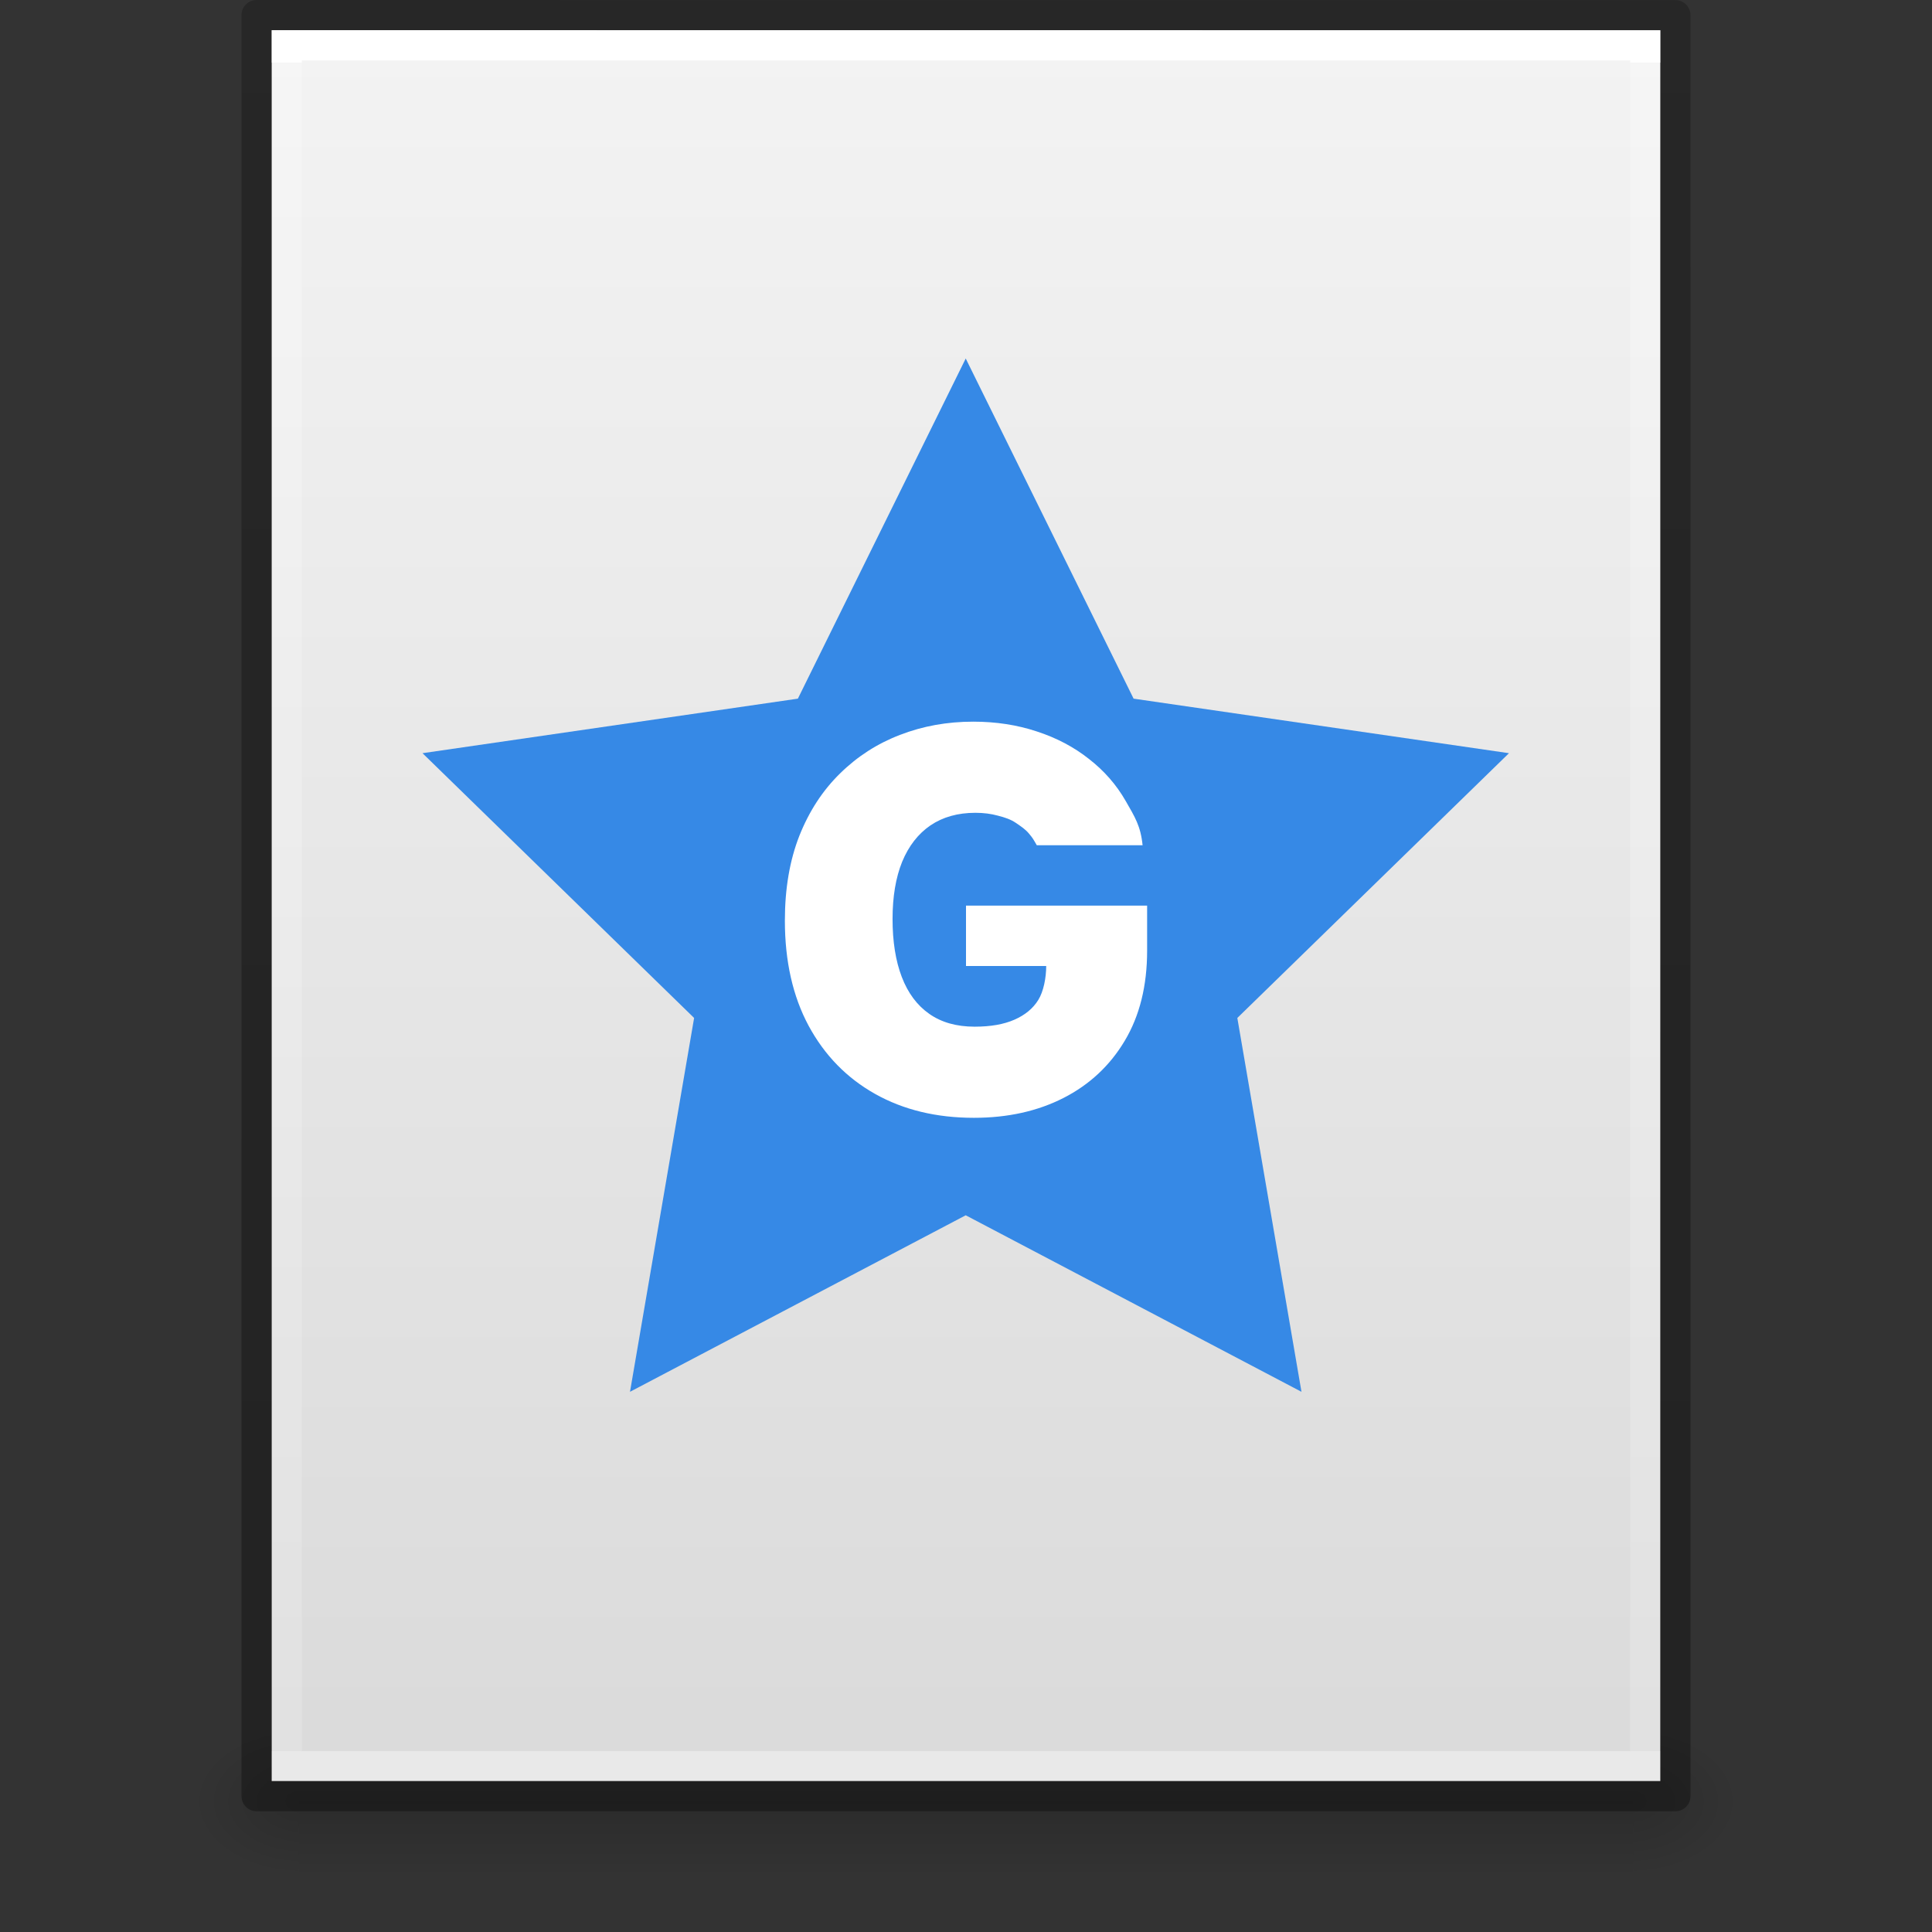<?xml version="1.0" encoding="UTF-8" standalone="no"?>
<svg
   version="1.1"
   width="64"
   height="64"
   id="svg3844"
   sodipodi:docname="text-x-groovy.svg"
   inkscape:version="1.1.2 (0a00cf5339, 2022-02-04)"
   xmlns:inkscape="http://www.inkscape.org/namespaces/inkscape"
   xmlns:sodipodi="http://sodipodi.sourceforge.net/DTD/sodipodi-0.dtd"
   xmlns:xlink="http://www.w3.org/1999/xlink"
   xmlns="http://www.w3.org/2000/svg"
   xmlns:svg="http://www.w3.org/2000/svg"
   xmlns:rdf="http://www.w3.org/1999/02/22-rdf-syntax-ns#"
   xmlns:cc="http://creativecommons.org/ns#">
  <rect width="100%" height="100%" fill="#333333" stroke="none"/>
  <sodipodi:namedview
     id="namedview40"
     pagecolor="#ffffff"
     bordercolor="#666666"
     borderopacity="1.0"
     inkscape:pageshadow="2"
     inkscape:pageopacity="0.0"
     inkscape:pagecheckerboard="0"
     showgrid="false"
     inkscape:zoom="181.01934"
     inkscape:cx="33.963223"
     inkscape:cy="28.14064"
     inkscape:window-width="1317"
     inkscape:window-height="893"
     inkscape:window-x="215"
     inkscape:window-y="550"
     inkscape:window-maximized="0"
     inkscape:current-layer="svg3844" />
  <defs
     id="defs3846">
    <linearGradient
       x1="-51.786"
       y1="50.786"
       x2="-51.786"
       y2="2.906"
       id="linearGradient3033"
       xlink:href="#linearGradient3104-6"
       gradientUnits="userSpaceOnUse"
       gradientTransform="matrix(1.084,0,0,1.2,79.551,-4.163)" />
    <linearGradient
       id="linearGradient3104-6">
      <stop
         id="stop3106-3"
         style="stop-color:#000000;stop-opacity:0.318"
         offset="0" />
      <stop
         id="stop3108-9"
         style="stop-color:#000000;stop-opacity:0.24"
         offset="1" />
    </linearGradient>
    <linearGradient
       x1="24"
       y1="5.864"
       x2="24"
       y2="42.176"
       id="linearGradient3093"
       xlink:href="#linearGradient3977-4"
       gradientUnits="userSpaceOnUse"
       gradientTransform="matrix(1.216,0,0,1.541,2.811,-6.973)" />
    <linearGradient
       id="linearGradient3977-4">
      <stop
         id="stop3979-7"
         style="stop-color:#ffffff;stop-opacity:1"
         offset="0" />
      <stop
         id="stop3981-6"
         style="stop-color:#ffffff;stop-opacity:0.235"
         offset="0" />
      <stop
         id="stop3983-5"
         style="stop-color:#ffffff;stop-opacity:0.157"
         offset="1" />
      <stop
         id="stop3985-6"
         style="stop-color:#ffffff;stop-opacity:0.392"
         offset="1" />
    </linearGradient>
    <linearGradient
       x1="25.132"
       y1="0.985"
       x2="25.132"
       y2="47.013"
       id="linearGradient3096"
       xlink:href="#linearGradient3600-9"
       gradientUnits="userSpaceOnUse"
       gradientTransform="matrix(1.314,0,0,1.26,0.457,-2.179)" />
    <linearGradient
       id="linearGradient3600-9">
      <stop
         id="stop3602-3"
         style="stop-color:#f4f4f4;stop-opacity:1"
         offset="0" />
      <stop
         id="stop3604-7"
         style="stop-color:#dbdbdb;stop-opacity:1"
         offset="1" />
    </linearGradient>
    <radialGradient
       cx="605.714"
       cy="486.648"
       r="117.143"
       fx="605.714"
       fy="486.648"
       id="radialGradient3153"
       xlink:href="#linearGradient5060"
       gradientUnits="userSpaceOnUse"
       gradientTransform="matrix(0.031,0,0,0.021,35.221,49.451)" />
    <linearGradient
       id="linearGradient5060">
      <stop
         id="stop5062"
         style="stop-color:#000000;stop-opacity:1"
         offset="0" />
      <stop
         id="stop5064"
         style="stop-color:#000000;stop-opacity:0"
         offset="1" />
    </linearGradient>
    <radialGradient
       cx="605.714"
       cy="486.648"
       r="117.143"
       fx="605.714"
       fy="486.648"
       id="radialGradient3156"
       xlink:href="#linearGradient5060"
       gradientUnits="userSpaceOnUse"
       gradientTransform="matrix(-0.031,0,0,0.021,28.779,49.451)" />
    <linearGradient
       id="linearGradient5048">
      <stop
         id="stop5050"
         style="stop-color:#000000;stop-opacity:0"
         offset="0" />
      <stop
         id="stop5056"
         style="stop-color:#000000;stop-opacity:1"
         offset="0.5" />
      <stop
         id="stop5052"
         style="stop-color:#000000;stop-opacity:0"
         offset="1" />
    </linearGradient>
    <linearGradient
       x1="302.857"
       y1="366.648"
       x2="302.857"
       y2="609.505"
       id="linearGradient3842"
       xlink:href="#linearGradient5048"
       gradientUnits="userSpaceOnUse"
       gradientTransform="matrix(0.092,0,0,0.021,-1.085,49.451)" />
    <mask
       id="holes">
      <rect
         x="-60"
         y="-60"
         width="120"
         height="120"
         fill="#ffffff"
         id="rect80" />
      <circle
         id="hole"
         cy="-40"
         r="3"
         cx="0" />
      <use
         xlink:href="#hole"
         transform="rotate(72)"
         id="use83"
         x="0"
         y="0"
         width="100%"
         height="100%" />
      <use
         xlink:href="#hole"
         transform="rotate(144)"
         id="use85"
         x="0"
         y="0"
         width="100%"
         height="100%" />
      <use
         xlink:href="#hole"
         transform="rotate(-144)"
         id="use87"
         x="0"
         y="0"
         width="100%"
         height="100%" />
      <use
         xlink:href="#hole"
         transform="rotate(-72)"
         id="use89"
         x="0"
         y="0"
         width="100%"
         height="100%" />
    </mask>
    <mask
       id="holes-6">
      <rect
         x="-60"
         y="-60"
         width="120"
         height="120"
         fill="#ffffff"
         id="rect23997" />
      <circle
         id="hole-7"
         cy="-40"
         r="3"
         cx="0" />
      <use
         xlink:href="#hole-7"
         transform="rotate(72)"
         id="use24000"
         x="0"
         y="0"
         width="100%"
         height="100%" />
      <use
         xlink:href="#hole-7"
         transform="rotate(144)"
         id="use24002"
         x="0"
         y="0"
         width="100%"
         height="100%" />
      <use
         xlink:href="#hole-7"
         transform="rotate(-144)"
         id="use24004"
         x="0"
         y="0"
         width="100%"
         height="100%" />
      <use
         xlink:href="#hole-7"
         transform="rotate(-72)"
         id="use24006"
         x="0"
         y="0"
         width="100%"
         height="100%" />
    </mask>
    <mask
       id="holes-5">
      <rect
         x="-60"
         y="-60"
         width="120"
         height="120"
         fill="#ffffff"
         id="rect23997-3" />
      <circle
         id="hole-5"
         cy="-40"
         r="3"
         cx="0" />
      <use
         xlink:href="#hole-5"
         transform="rotate(72)"
         id="use24000-6"
         x="0"
         y="0"
         width="100%"
         height="100%" />
      <use
         xlink:href="#hole-5"
         transform="rotate(144)"
         id="use24002-2"
         x="0"
         y="0"
         width="100%"
         height="100%" />
      <use
         xlink:href="#hole-5"
         transform="rotate(-144)"
         id="use24004-9"
         x="0"
         y="0"
         width="100%"
         height="100%" />
      <use
         xlink:href="#hole-5"
         transform="rotate(-72)"
         id="use24006-1"
         x="0"
         y="0"
         width="100%"
         height="100%" />
    </mask>
    <mask
       id="holes-2">
      <rect
         x="-60"
         y="-60"
         width="120"
         height="120"
         fill="#ffffff"
         id="rect23997-7" />
      <circle
         id="hole-0"
         cy="-40"
         r="3"
         cx="0" />
      <use
         xlink:href="#hole-0"
         transform="rotate(72)"
         id="use24000-9"
         x="0"
         y="0"
         width="100%"
         height="100%" />
      <use
         xlink:href="#hole-0"
         transform="rotate(144)"
         id="use24002-3"
         x="0"
         y="0"
         width="100%"
         height="100%" />
      <use
         xlink:href="#hole-0"
         transform="rotate(-144)"
         id="use24004-6"
         x="0"
         y="0"
         width="100%"
         height="100%" />
      <use
         xlink:href="#hole-0"
         transform="rotate(-72)"
         id="use24006-0"
         x="0"
         y="0"
         width="100%"
         height="100%" />
    </mask>
  </defs>
  <rect
     style="display:inline;overflow:visible;visibility:visible;opacity:0.15;fill:url(#linearGradient3842);fill-opacity:1;fill-rule:nonzero;stroke:none;stroke-width:1;marker:none"
     id="rect2879"
     y="57"
     x="9.9"
     height="5"
     width="44.2" />
  <path
     style="display:inline;overflow:visible;visibility:visible;opacity:0.15;fill:url(#radialGradient3156);fill-opacity:1;fill-rule:nonzero;stroke:none;stroke-width:1;marker:none"
     id="path2881"
     d="m 9.9,57 c 0,0 0,5 0,5 -1.613,0.01 -3.9,-1.12 -3.9,-2.5 0,-1.38 1.8,-2.499 3.9,-2.499 z" />
  <path
     style="display:inline;overflow:visible;visibility:visible;opacity:0.15;fill:url(#radialGradient3153);fill-opacity:1;fill-rule:nonzero;stroke:none;stroke-width:1;marker:none"
     id="path2883"
     d="m 54.1,57 c 0,0 0,5 0,5 C 55.713,62.01 58,60.88 58,59.5 c 0,-1.38 -1.8,-2.499 -3.9,-2.499 z" />
  <path
     style="display:inline;fill:url(#linearGradient3096);fill-opacity:1;stroke:none"
     id="path4160-6"
     d="m 9,1 c 10.541,0 46,0.004 46,0.004 L 55,59 c 0,0 -30.667,0 -46,0 0,-19.333 0,-38.666 0,-58 z" />
  <path
     style="fill:none;stroke:url(#linearGradient3093);stroke-width:1;stroke-linecap:round;stroke-linejoin:miter;stroke-miterlimit:4;stroke-dasharray:none;stroke-dashoffset:0;stroke-opacity:1"
     id="rect6741-1-8"
     d="m 54.5,58.5 -45,0 0,-57 45,0 z" />
  <path
     style="display:inline;fill:none;stroke:url(#linearGradient3033);stroke-width:1;stroke-linecap:butt;stroke-linejoin:round;stroke-miterlimit:4;stroke-dasharray:none;stroke-dashoffset:0;stroke-opacity:1"
     id="path4160-6-1"
     d="m 8.5,0.5 c 10.77,0 47,0.004 47,0.004 l 4.9e-5,58.996 c 0,0 -31.333,0 -47,0 0,-19.667 0,-39.333 0,-59 z" />
  <path
     sodipodi:type="star"
     style="fill:#3689e6;fill-opacity:1;stroke:none;stroke-width:0.908;stroke-linecap:round;stroke-linejoin:round;stroke-miterlimit:4;stroke-dasharray:none;stroke-opacity:1"
     id="path25763"
     inkscape:flatsided="false"
     sodipodi:sides="5"
     sodipodi:cx="29.08725"
     sodipodi:cy="23.919403"
     sodipodi:r1="17.185425"
     sodipodi:r2="8.5927124"
     sodipodi:arg1="-1.5707963"
     sodipodi:arg2="-0.9424778"
     inkscape:rounded="0"
     inkscape:randomized="0"
     d="M 29.087,6.734 34.138,16.968 45.432,18.609 37.259,26.575 39.189,37.823 29.087,32.512 18.986,37.823 20.915,26.575 12.743,18.609 24.037,16.968 Z"
     inkscape:transform-center-y="-1.8074847"
     transform="matrix(1.101,0,0,1.101,-0.034,4.462)" />
  <path
     d="M 34.345,28 C 34.225,27.793 34.219,27.773 34.089,27.617 33.961,27.464 33.826,27.379 33.653,27.26 c -0.172,-0.118 -0.37,-0.183 -0.599,-0.241 -0.225,-0.062 -0.472,-0.094 -0.742,-0.094 -0.582,0 -1.079,0.139 -1.491,0.418 -0.407,0.279 -0.719,0.68 -0.936,1.204 -0.212,0.524 -0.318,1.156 -0.318,1.896 0,0.748 0.102,1.389 0.306,1.921 0.204,0.532 0.507,0.94 0.911,1.222 0.403,0.283 0.904,0.424 1.503,0.424 0.528,0 0.967,-0.077 1.316,-0.231 0.353,-0.154 0.617,-0.372 0.792,-0.655 C 34.57,32.842 34.657,32.383 34.657,32 H 35.256 32 v -2 h 6 v 1.49 c 0,1.164 -0.247,2.16 -0.742,2.988 -0.491,0.823 -1.168,1.455 -2.033,1.896 -0.861,0.437 -1.848,0.655 -2.963,0.655 -1.243,0 -2.335,-0.264 -3.274,-0.792 C 28.048,35.709 27.314,34.956 26.786,33.979 26.262,33.002 26,31.84 26,30.493 c 0,-1.056 0.16,-1.992 0.48,-2.807 0.324,-0.815 0.773,-1.503 1.347,-2.064 0.574,-0.565 1.237,-0.992 1.99,-1.279 0.753,-0.291 1.559,-0.437 2.42,-0.437 0.757,0 1.459,0.108 2.108,0.324 0.653,0.212 1.229,0.516 1.728,0.911 0.503,0.391 0.909,0.854 1.216,1.391 0.308,0.536 0.495,0.828 0.561,1.468 z"
     style="font-weight:900;font-size:17.233px;line-height:1.25;font-family:'Inter V';-inkscape-font-specification:'Inter V Heavy';fill:#ffffff;fill-opacity:1;stroke-width:1"
     id="path28917"
     sodipodi:nodetypes="csscsccsssscscccccsccsscscccsccscc" />
</svg>
